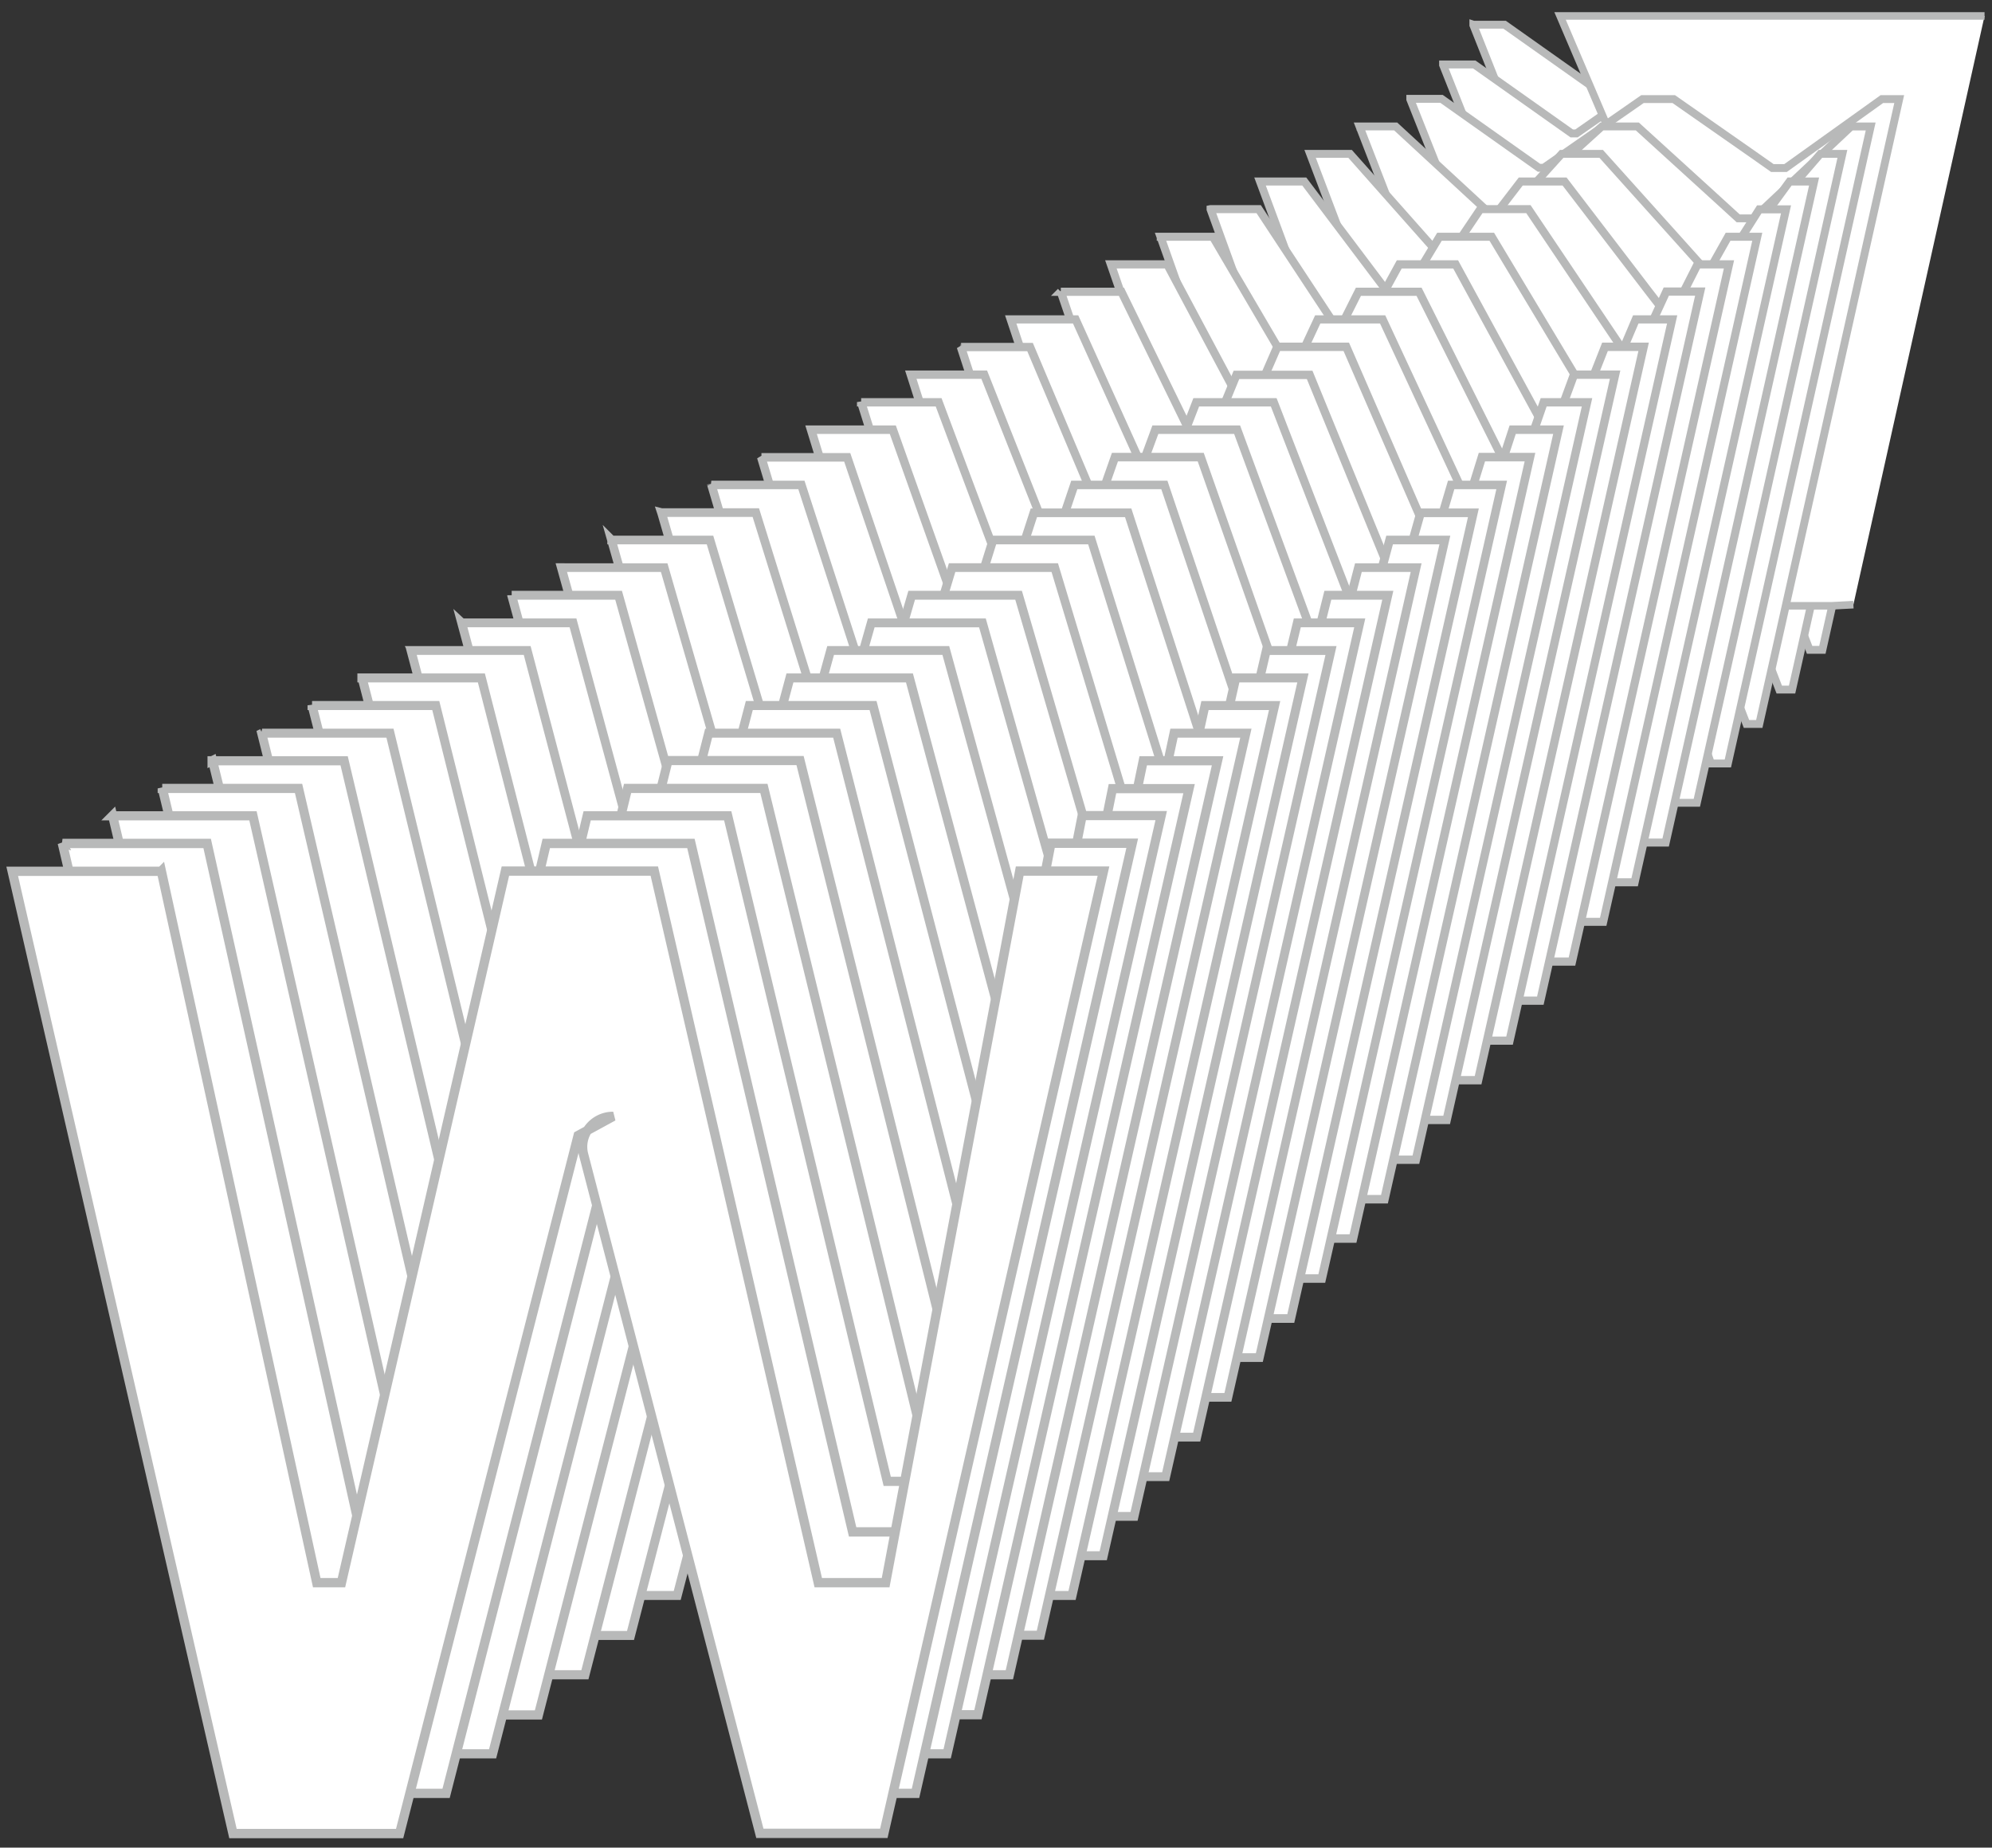 <svg width="124" height="115" viewBox="0 0 124 115" xmlns="http://www.w3.org/2000/svg">
    <rect x="0" y="0" width="124" height="115" fill="#333333" stroke="none"/>
    <g fill="none" fill-rule="evenodd">
        <path d="M91.717 1.538h1.943l6.068 4.292h.293l1.426-.992 4.726-3.286h1.943l4.865 3.397 1.272.895h.825l5.998-4.292h1.076l-8.71 38.894h-.796l-1.566-4.054c-.028-.112.056-.224.168-.224l-.21.112-1.706 4.236h-7.046l-.67-.098-.49-15.169-9.41-23.683v-.028z" fill="#FFF" fill-rule="nonzero"/>
        <path d="M91.717 1.538h1.943l6.068 4.292h.293l1.426-.992 4.726-3.286h1.943l4.865 3.397 1.272.895h.825l5.998-4.292h1.076l-8.71 38.894h-.796l-1.566-4.054c-.028-.112.056-.224.168-.224l-.21.112-1.706 4.236h-7.046l-.67-.098-.49-15.169-9.41-23.683v-.028z" stroke="#B8B9B9" stroke-width=".49"/>
        <path d="M89.83 4.013h1.943l6.067 4.292h.294l1.426-.993 4.725-3.285h1.944l4.865 3.397 1.272.895h.825l5.998-4.292h1.076l-8.71 38.894h-.797l-1.565-4.055c-.028-.112.055-.223.167-.223l-.21.111-1.705 4.237h-7.046l-.671-.098-.49-15.17L89.83 4.042v-.028z" fill="#FFF" fill-rule="nonzero"/>
        <path d="M89.83 4.013h1.943l6.067 4.292h.294l1.426-.993 4.725-3.285h1.944l4.865 3.397 1.272.895h.825l5.998-4.292h1.076l-8.71 38.894h-.797l-1.565-4.055c-.028-.112.055-.223.167-.223l-.21.111-1.705 4.237h-7.046l-.671-.098-.49-15.17L89.83 4.042v-.028z" stroke="#B8B9B9" stroke-width=".49"/>
        <path fill="#FFF" fill-rule="nonzero" d="m115.372 37.636-1.342.07h-7.41V23.264L97.113.993H123.536"/>
        <path stroke="#B8B9B9" stroke-width=".47" d="m115.372 37.636-1.342.07h-7.41V23.264L97.113.993H123.536"/>
        <path d="M87.788 6.152h1.944l6.067 4.292h.294l1.426-.993 4.725-3.285h1.943l4.866 3.397 1.272.895h.825l5.997-4.292h1.077l-8.71 38.894h-.797l-1.566-4.055c-.028-.112.056-.223.168-.223l-.21.111-1.705 4.237h-7.046l-.671-.098-.49-15.17L87.788 6.18v-.028z" fill="#FFF" fill-rule="nonzero"/>
        <path d="M87.788 6.152h1.944l6.067 4.292h.294l1.426-.993 4.725-3.285h1.943l4.866 3.397 1.272.895h.825l5.997-4.292h1.077l-8.71 38.894h-.797l-1.566-4.055c-.028-.112.056-.223.168-.223l-.21.111-1.705 4.237h-7.046l-.671-.098-.49-15.17L87.788 6.18v-.028z" stroke="#B8B9B9" stroke-width=".49"/>
        <path d="M84.685 7.871h2.195l6.193 5.718h.336l1.467-1.328 4.838-4.39h2.209l4.977 4.53 1.3 1.188h.95l6.082-5.718h1.216l-8.891 39.65h-1.049l-1.915-5.425c-.042-.154.07-.308.224-.308l-.294.154-2.041 5.634H95.31l-.643-.14-.657-15.42L84.629 7.87h.056z" fill="#FFF" fill-rule="nonzero"/>
        <path d="M84.685 7.871h2.195l6.193 5.718h.336l1.467-1.328 4.838-4.39h2.209l4.977 4.53 1.3 1.188h.95l6.082-5.718h1.216l-8.891 39.65h-1.049l-1.915-5.425c-.042-.154.07-.308.224-.308l-.294.154-2.041 5.634H95.31l-.643-.14-.657-15.42L84.629 7.87h.056z" stroke="#B8B9B9" stroke-width=".49"/>
        <path d="M81.581 9.577h2.46l6.334 7.144h.391l1.496-1.664 4.95-5.48h2.46l5.089 5.662 1.328 1.482h1.062l6.166-7.144h1.37l-9.06 40.39h-1.3l-2.25-6.795c-.056-.195.083-.377.293-.377l-.363.196-2.377 7.032h-7.284l-.643-.168-.811-15.658-9.339-24.62h.028z" fill="#FFF" fill-rule="nonzero"/>
        <path d="M81.581 9.577h2.46l6.334 7.144h.391l1.496-1.664 4.95-5.48h2.46l5.089 5.662 1.328 1.482h1.062l6.166-7.144h1.37l-9.06 40.39h-1.3l-2.25-6.795c-.056-.195.083-.377.293-.377l-.363.196-2.377 7.032h-7.284l-.643-.168-.811-15.658-9.339-24.62h.028z" stroke="#B8B9B9" stroke-width=".49"/>
        <path d="M78.463 11.297h2.727l6.459 8.57h.433l1.524-1.986 5.06-6.584h2.727l5.2 6.794 1.37 1.776h1.19l6.248-8.57h1.524l-9.24 41.144h-1.553l-2.586-8.15a.367.367 0 0 1 .35-.462l-.434.224-2.712 8.444h-7.41l-.615-.195-.979-15.91-9.31-25.095h.027z" fill="#FFF" fill-rule="nonzero"/>
        <path d="M78.463 11.297h2.727l6.459 8.57h.433l1.524-1.986 5.06-6.584h2.727l5.2 6.794 1.37 1.776h1.19l6.248-8.57h1.524l-9.24 41.144h-1.553l-2.586-8.15a.367.367 0 0 1 .35-.462l-.434.224-2.712 8.444h-7.41l-.615-.195-.979-15.91-9.31-25.095h.027z" stroke="#B8B9B9" stroke-width=".5"/>
        <path d="M75.36 13.016h2.991l6.585 9.996h.476l1.565-2.32 5.173-7.676h2.992l5.327 7.927 1.398 2.083h1.314l6.333-9.996h1.664l-9.423 41.886h-1.79l-2.922-9.52a.421.421 0 0 1 .406-.532l-.503.266-3.048 9.842h-7.522l-.6-.238-1.147-16.147-9.27-25.557v-.014z" fill="#FFF" fill-rule="nonzero"/>
        <path d="M75.36 13.016h2.991l6.585 9.996h.476l1.565-2.32 5.173-7.676h2.992l5.327 7.927 1.398 2.083h1.314l6.333-9.996h1.664l-9.423 41.886h-1.79l-2.922-9.52a.421.421 0 0 1 .406-.532l-.503.266-3.048 9.842h-7.522l-.6-.238-1.147-16.147-9.27-25.557v-.014z" stroke="#B8B9B9" stroke-width=".5"/>
        <path d="M72.256 14.736h3.243l6.711 11.436h.517l1.594-2.656 5.285-8.78h3.257l5.439 9.06 1.426 2.376h1.426l6.417-11.436h1.817l-9.59 42.64h-2.042L94.5 46.486a.491.491 0 0 1 .475-.615l-.573.307-3.383 11.24H83.37l-.587-.265-1.3-16.385-9.241-26.032h.014z" fill="#FFF" fill-rule="nonzero"/>
        <path d="M72.256 14.736h3.243l6.711 11.436h.517l1.594-2.656 5.285-8.78h3.257l5.439 9.06 1.426 2.376h1.426l6.417-11.436h1.817l-9.59 42.64h-2.042L94.5 46.486a.491.491 0 0 1 .475-.615l-.573.307-3.383 11.24H83.37l-.587-.265-1.3-16.385-9.241-26.032h.014z" stroke="#B8B9B9" stroke-width=".5"/>
        <path d="M69.152 16.455h3.51l6.85 12.863h.56l1.635-2.992 5.396-9.87h3.51l5.55 10.191 1.454 2.67h1.551l6.501-12.862h1.958l-9.773 43.396h-2.279l-3.593-12.247a.548.548 0 0 1 .532-.685l-.643.35-3.72 12.638h-7.758l-.574-.308-1.468-16.636-9.199-26.508z" fill="#FFF" fill-rule="nonzero"/>
        <path d="M69.152 16.455h3.51l6.85 12.863h.56l1.635-2.992 5.396-9.87h3.51l5.55 10.191 1.454 2.67h1.551l6.501-12.862h1.958l-9.773 43.396h-2.279l-3.593-12.247a.548.548 0 0 1 .532-.685l-.643.35-3.72 12.638h-7.758l-.574-.308-1.468-16.636-9.199-26.508z" stroke="#B8B9B9" stroke-width=".51"/>
        <path d="M66.035 18.161h3.774l6.977 14.288h.6l1.664-3.313L84.56 18.16h3.775l5.662 11.31 1.482 2.964h1.663l6.585-14.288h2.111l-9.954 44.137h-2.53l-3.929-13.617a.609.609 0 0 1 .587-.77l-.713.378-4.054 14.037h-7.871l-.56-.336-1.621-16.874-9.171-26.983.014.042z" fill="#FFF" fill-rule="nonzero"/>
        <path d="M66.035 18.161h3.774l6.977 14.288h.6l1.664-3.313L84.56 18.16h3.775l5.662 11.31 1.482 2.964h1.663l6.585-14.288h2.111l-9.954 44.137h-2.53l-3.929-13.617a.609.609 0 0 1 .587-.77l-.713.378-4.054 14.037h-7.871l-.56-.336-1.621-16.874-9.171-26.983.014.042z" stroke="#B8B9B9" stroke-width=".51"/>
        <path d="M62.93 19.88h4.027l7.102 15.715h.658l1.691-3.65 5.62-12.064h4.04l5.789 12.442 1.51 3.272h1.79l6.668-15.714h2.265L93.968 64.772h-2.782L86.922 49.8a.67.67 0 0 1 .643-.839l-.783.42-4.39 15.434h-7.997l-.545-.363-1.79-17.127-9.143-27.443h.014z" fill="#FFF" fill-rule="nonzero"/>
        <path d="M62.93 19.88h4.027l7.102 15.715h.658l1.691-3.65 5.62-12.064h4.04l5.789 12.442 1.51 3.272h1.79l6.668-15.714h2.265L93.968 64.772h-2.782L86.922 49.8a.67.67 0 0 1 .643-.839l-.783.42-4.39 15.434h-7.997l-.545-.363-1.79-17.127-9.143-27.443h.014z" stroke="#B8B9B9" stroke-width=".51"/>
        <path d="M59.827 21.6h4.292l7.228 17.14h.7l1.733-3.984 5.732-13.17h4.292l5.9 13.575 1.538 3.565h1.915l6.752-17.14h2.405L92.01 67.233h-3.02L84.392 50.89a.74.74 0 0 1 .713-.923l-.853.461-4.725 16.847h-8.123l-.531-.406-1.957-17.364-9.102-27.919.014.014z" fill="#FFF" fill-rule="nonzero"/>
        <path d="M59.827 21.6h4.292l7.228 17.14h.7l1.733-3.984 5.732-13.17h4.292l5.9 13.575 1.538 3.565h1.915l6.752-17.14h2.405L92.01 67.233h-3.02L84.392 50.89a.74.74 0 0 1 .713-.923l-.853.461-4.725 16.847h-8.123l-.531-.406-1.957-17.364-9.102-27.919.014.014z" stroke="#B8B9B9" stroke-width=".52"/>
        <path d="M56.71 23.32h4.557l7.354 18.58h.741l1.762-4.306 5.843-14.26h4.558l6.012 14.707 1.58 3.859h2.027l6.836-18.58h2.559L90.053 69.707h-3.271l-4.935-17.713a.797.797 0 0 1 .769-.993l-.923.504-5.061 18.244h-8.235l-.517-.433-2.111-17.602-9.073-28.394h.014z" fill="#FFF" fill-rule="nonzero"/>
        <path d="M56.71 23.32h4.557l7.354 18.58h.741l1.762-4.306 5.843-14.26h4.558l6.012 14.707 1.58 3.859h2.027l6.836-18.58h2.559L90.053 69.707h-3.271l-4.935-17.713a.797.797 0 0 1 .769-.993l-.923.504-5.061 18.244h-8.235l-.517-.433-2.111-17.602-9.073-28.394h.014z" stroke="#B8B9B9" stroke-width=".52"/>
        <path d="M53.606 25.04h4.823l7.494 20.006h.783l1.803-4.642 5.956-15.364h4.823l6.124 15.84 1.607 4.166h2.153l6.92-20.006h2.699L88.138 72.182h-3.523l-5.27-19.07a.858.858 0 0 1 .824-1.076l-.993.531L73.78 72.21h-8.36l-.504-.476-2.279-17.853-9.031-28.855v.014z" fill="#FFF" fill-rule="nonzero"/>
        <path d="M53.606 25.04h4.823l7.494 20.006h.783l1.803-4.642 5.956-15.364h4.823l6.124 15.84 1.607 4.166h2.153l6.92-20.006h2.699L88.138 72.182h-3.523l-5.27-19.07a.858.858 0 0 1 .824-1.076l-.993.531L73.78 72.21h-8.36l-.504-.476-2.279-17.853-9.031-28.855v.014z" stroke="#B8B9B9" stroke-width=".52"/>
        <path d="M50.502 26.745h5.075l7.62 21.432h.824l1.832-4.977 6.067-16.455h5.09l6.249 16.973 1.635 4.46h2.265l7.004-21.433h2.852L86.181 74.642H82.42l-5.606-20.44a.908.908 0 0 1 .88-1.145l-1.062.573L70.9 74.67h-8.472l-.49-.503-2.446-18.09-9.004-29.332h.014z" fill="#FFF" fill-rule="nonzero"/>
        <path d="M50.502 26.745h5.075l7.62 21.432h.824l1.832-4.977 6.067-16.455h5.09l6.249 16.973 1.635 4.46h2.265l7.004-21.433h2.852L86.181 74.642H82.42l-5.606-20.44a.908.908 0 0 1 .88-1.145l-1.062.573L70.9 74.67h-8.472l-.49-.503-2.446-18.09-9.004-29.332h.014z" stroke="#B8B9B9" stroke-width=".53"/>
        <path d="M47.399 28.465h5.34l7.745 22.858h.867l1.874-5.313 6.179-17.56h5.34l6.362 18.106 1.663 4.753h2.391l7.088-22.858h2.992L84.223 77.089h-4.012l-5.942-21.796a.99.99 0 0 1 .95-1.23l-1.132.615-6.067 22.439h-8.598l-.476-.531-2.6-18.329-8.961-29.806.014.014z" fill="#FFF" fill-rule="nonzero"/>
        <path d="M47.399 28.465h5.34l7.745 22.858h.867l1.874-5.313 6.179-17.56h5.34l6.362 18.106 1.663 4.753h2.391l7.088-22.858h2.992L84.223 77.089h-4.012l-5.942-21.796a.99.99 0 0 1 .95-1.23l-1.132.615-6.067 22.439h-8.598l-.476-.531-2.6-18.329-8.961-29.806.014.014z" stroke="#B8B9B9" stroke-width=".53"/>
        <path d="M44.28 30.184h5.607l7.871 24.285h.923l1.901-5.635 6.291-18.65h5.607l6.473 19.238 1.691 5.047h2.517l7.172-24.285h3.145L82.28 79.578h-4.264l-6.277-23.166a1.039 1.039 0 0 1 1.006-1.3l-1.202.643-6.403 23.837h-8.71l-.447-.574-2.769-18.58-8.933-30.282v.028z" fill="#FFF" fill-rule="nonzero"/>
        <path d="M44.28 30.184h5.607l7.871 24.285h.923l1.901-5.635 6.291-18.65h5.607l6.473 19.238 1.691 5.047h2.517l7.172-24.285h3.145L82.28 79.578h-4.264l-6.277-23.166a1.039 1.039 0 0 1 1.006-1.3l-1.202.643-6.403 23.837h-8.71l-.447-.574-2.769-18.58-8.933-30.282v.028z" stroke="#B8B9B9" stroke-width=".53"/>
        <path d="M41.177 31.904h5.872l8.01 25.724h.966l1.929-5.97 6.403-19.74h5.872l6.585 20.37 1.733 5.354h2.629l7.255-25.724h3.286L80.35 82.066h-4.502l-6.613-24.522a1.095 1.095 0 0 1 1.063-1.37l-1.273.685-6.738 25.25h-8.836l-.433-.602-2.922-18.818-8.906-30.743-.014-.042z" fill="#FFF" fill-rule="nonzero"/>
        <path d="M41.177 31.904h5.872l8.01 25.724h.966l1.929-5.97 6.403-19.74h5.872l6.585 20.37 1.733 5.354h2.629l7.255-25.724h3.286L80.35 82.066h-4.502l-6.613-24.522a1.095 1.095 0 0 1 1.063-1.37l-1.273.685-6.738 25.25h-8.836l-.433-.602-2.922-18.818-8.906-30.743-.014-.042z" stroke="#B8B9B9" stroke-width=".54"/>
        <path d="M38.074 33.61h6.123l8.137 27.15h1.006l1.972-6.305 6.5-20.845h6.124l6.71 21.502 1.762 5.648h2.754l7.34-27.15h3.44L78.392 84.499H73.64l-6.948-25.892a1.157 1.157 0 0 1 1.118-1.454l-1.342.727-7.088 26.647h-8.948l-.42-.643-3.089-19.07-8.863-31.218.014.014z" fill="#FFF" fill-rule="nonzero"/>
        <path d="M38.074 33.61h6.123l8.137 27.15h1.006l1.972-6.305 6.5-20.845h6.124l6.71 21.502 1.762 5.648h2.754l7.34-27.15h3.44L78.392 84.499H73.64l-6.948-25.892a1.157 1.157 0 0 1 1.118-1.454l-1.342.727-7.088 26.647h-8.948l-.42-.643-3.089-19.07-8.863-31.218.014.014z" stroke="#B8B9B9" stroke-width=".54"/>
        <path d="M34.956 35.33h6.389l8.262 28.575h1.049l2-6.64 6.612-21.936h6.39l6.822 22.635 1.79 5.941h2.865L84.56 35.33h3.593L76.436 86.973h-5.005l-7.284-27.262a1.22 1.22 0 0 1 1.189-1.524l-1.412.77L56.514 87H47.44l-.406-.67-3.257-19.308-8.836-31.694h.014z" fill="#FFF" fill-rule="nonzero"/>
        <path d="M34.956 35.33h6.389l8.262 28.575h1.049l2-6.64 6.612-21.936h6.39l6.822 22.635 1.79 5.941h2.865L84.56 35.33h3.593L76.436 86.973h-5.005l-7.284-27.262a1.22 1.22 0 0 1 1.189-1.524l-1.412.77L56.514 87H47.44l-.406-.67-3.257-19.308-8.836-31.694h.014z" stroke="#B8B9B9" stroke-width=".54"/>
        <path d="M31.852 37.049h6.655l8.388 30.002h1.09l2.042-6.962 6.725-23.04h6.654l6.935 23.767 1.817 6.235h2.992l7.507-30.002h3.733L74.493 89.448H69.25L61.63 60.83a1.288 1.288 0 0 1 1.245-1.608l-1.482.797-7.76 29.443H44.45l-.392-.7-3.411-19.544-8.794-32.155v-.014z" fill="#FFF" fill-rule="nonzero"/>
        <path d="M31.852 37.049h6.655l8.388 30.002h1.09l2.042-6.962 6.725-23.04h6.654l6.935 23.767 1.817 6.235h2.992l7.507-30.002h3.733L74.493 89.448H69.25L61.63 60.83a1.288 1.288 0 0 1 1.245-1.608l-1.482.797-7.76 29.443H44.45l-.392-.7-3.411-19.544-8.794-32.155v-.014z" stroke="#B8B9B9" stroke-width=".55"/>
        <path d="M28.749 38.768h6.92l8.514 31.429h1.146l2.07-7.298 6.836-24.13h6.92l7.047 24.899 1.845 6.529h3.118l7.591-31.429h3.887l-12.08 53.14H67.07L59.114 61.92a1.338 1.338 0 0 1 1.3-1.677l-1.551.838-8.095 30.841h-9.311l-.378-.74L37.5 71.384l-8.765-32.63.014.013z" fill="#FFF" fill-rule="nonzero"/>
        <path d="M28.749 38.768h6.92l8.514 31.429h1.146l2.07-7.298 6.836-24.13h6.92l7.047 24.899 1.845 6.529h3.118l7.591-31.429h3.887l-12.08 53.14H67.07L59.114 61.92a1.338 1.338 0 0 1 1.3-1.677l-1.551.838-8.095 30.841h-9.311l-.378-.74L37.5 71.384l-8.765-32.63.014.013z" stroke="#B8B9B9" stroke-width=".55"/>
        <path d="M25.645 40.488h7.172l8.654 32.868h1.188l2.097-7.633 6.949-25.235h7.172l7.158 26.032 1.887 6.836h3.23l7.675-32.868h4.026l-12.26 53.895h-5.747l-8.29-31.344c-.224-.895.447-1.762 1.356-1.762l-1.622.88-8.43 32.254h-9.423l-.363-.769-3.747-20.034-8.738-33.106.056-.014z" fill="#FFF" fill-rule="nonzero"/>
        <path d="M25.645 40.488h7.172l8.654 32.868h1.188l2.097-7.633 6.949-25.235h7.172l7.158 26.032 1.887 6.836h3.23l7.675-32.868h4.026l-12.26 53.895h-5.747l-8.29-31.344c-.224-.895.447-1.762 1.356-1.762l-1.622.88-8.43 32.254h-9.423l-.363-.769-3.747-20.034-8.738-33.106.056-.014z" stroke="#B8B9B9" stroke-width=".55"/>
        <path d="M22.527 42.194h7.438l8.78 34.294h1.23l2.139-7.969 7.06-26.325h7.438l7.284 27.164 1.915 7.13h3.355l7.76-34.294h4.18L68.676 96.83h-5.983l-8.626-32.715a1.464 1.464 0 0 1 1.426-1.831l-1.691.922-8.766 33.652h-9.549l-.35-.811-3.9-20.272-8.696-33.581h-.014z" fill="#FFF" fill-rule="nonzero"/>
        <path d="M22.527 42.194h7.438l8.78 34.294h1.23l2.139-7.969 7.06-26.325h7.438l7.284 27.164 1.915 7.13h3.355l7.76-34.294h4.18L68.676 96.83h-5.983l-8.626-32.715a1.464 1.464 0 0 1 1.426-1.831l-1.691.922-8.766 33.652h-9.549l-.35-.811-3.9-20.272-8.696-33.581h-.014z" stroke="#B8B9B9" stroke-width=".56"/>
        <path d="M19.424 43.913h7.703l8.905 35.72h1.273l2.167-8.29 7.172-27.43h7.703l7.396 28.297 1.943 7.424h3.481l7.843-35.72h4.334l-12.61 55.39h-6.236L51.537 65.22a1.537 1.537 0 0 1 1.482-1.916l-1.762.95-9.101 35.05h-9.66l-.336-.839-4.069-20.523-8.667-34.043v.014z" fill="#FFF" fill-rule="nonzero"/>
        <path d="M19.424 43.913h7.703l8.905 35.72h1.273l2.167-8.29 7.172-27.43h7.703l7.396 28.297 1.943 7.424h3.481l7.843-35.72h4.334l-12.61 55.39h-6.236L51.537 65.22a1.537 1.537 0 0 1 1.482-1.916l-1.762.95-9.101 35.05h-9.66l-.336-.839-4.069-20.523-8.667-34.043v.014z" stroke="#B8B9B9" stroke-width=".56"/>
        <path d="M16.32 45.633h7.955l9.031 37.146h1.314l2.21-8.626 7.283-28.52h7.97l7.507 29.429 1.97 7.717h3.594l7.927-37.146h4.474l-12.793 56.146h-6.487l-9.297-35.441a1.593 1.593 0 0 1 1.538-1.985l-1.831.992-9.437 36.448h-9.786l-.308-.867-4.236-20.761-8.626-34.518.028-.014z" fill="#FFF" fill-rule="nonzero"/>
        <path d="M16.32 45.633h7.955l9.031 37.146h1.314l2.21-8.626 7.283-28.52h7.97l7.507 29.429 1.97 7.717h3.594l7.927-37.146h4.474l-12.793 56.146h-6.487l-9.297-35.441a1.593 1.593 0 0 1 1.538-1.985l-1.831.992-9.437 36.448h-9.786l-.308-.867-4.236-20.761-8.626-34.518.028-.014z" stroke="#B8B9B9" stroke-width=".56"/>
        <path d="M13.202 47.352h8.22l9.158 38.573h1.37l2.237-8.962 7.396-29.625h8.22L57.437 77.9l1.999 8.025h3.719l8.01-38.573h4.628l-12.96 56.887h-6.725l-9.632-36.81a1.657 1.657 0 0 1 1.608-2.07l-1.902 1.035-9.772 37.845h-9.898l-.294-.908-4.39-21-8.598-34.993-.028.014z" fill="#FFF" fill-rule="nonzero"/>
        <path d="M13.202 47.352h8.22l9.158 38.573h1.37l2.237-8.962 7.396-29.625h8.22L57.437 77.9l1.999 8.025h3.719l8.01-38.573h4.628l-12.96 56.887h-6.725l-9.632-36.81a1.657 1.657 0 0 1 1.608-2.07l-1.902 1.035-9.772 37.845h-9.898l-.294-.908-4.39-21-8.598-34.993-.028.014z" stroke="#B8B9B9" stroke-width=".57"/>
        <path d="M10.099 49.072h8.486l9.297 39.998h1.412l2.265-9.283 7.507-30.715h8.486l7.746 31.694 2.027 8.318h3.83l8.095-39.998h4.768l-13.142 57.642H53.9L43.93 68.56a1.713 1.713 0 0 1 1.664-2.14l-1.971 1.063-10.108 39.258h-10.01l-.28-.937-4.557-21.25L10.112 49.1l-.013-.028z" fill="#FFF" fill-rule="nonzero"/>
        <path d="M10.099 49.072h8.486l9.297 39.998h1.412l2.265-9.283 7.507-30.715h8.486l7.746 31.694 2.027 8.318h3.83l8.095-39.998h4.768l-13.142 57.642H53.9L43.93 68.56a1.713 1.713 0 0 1 1.664-2.14l-1.971 1.063-10.108 39.258h-10.01l-.28-.937-4.557-21.25L10.112 49.1l-.013-.028z" stroke="#B8B9B9" stroke-width=".57"/>
        <path d="M6.995 50.778h8.752l9.423 41.438h1.454l2.306-9.619 7.62-31.82H45.3L53.16 83.59l2.069 8.612h3.956l8.179-41.438h4.92L58.96 109.16h-7.227L41.429 69.623a1.78 1.78 0 0 1 1.72-2.222l-2.042 1.104-10.443 40.655H20.528l-.266-.978-4.725-21.488-8.528-35.93-.014.014z" fill="#FFF" fill-rule="nonzero"/>
        <path d="M6.995 50.778h8.752l9.423 41.438h1.454l2.306-9.619 7.62-31.82H45.3L53.16 83.59l2.069 8.612h3.956l8.179-41.438h4.92L58.96 109.16h-7.227L41.429 69.623a1.78 1.78 0 0 1 1.72-2.222l-2.042 1.104-10.443 40.655H20.528l-.266-.978-4.725-21.488-8.528-35.93-.014.014z" stroke="#B8B9B9" stroke-width=".57"/>
        <path d="M3.891 52.497h9.004l9.548 42.865h1.496l2.335-9.955 7.731-32.91h9.004l7.969 33.945 2.097 8.906h4.082l8.262-42.865h5.061l-13.49 59.138h-7.466l-10.64-40.907c-.293-1.16.588-2.293 1.776-2.293l-2.111 1.147-10.78 42.053H17.51l-.252-1.007-4.88-21.74-8.5-36.405.014.028z" fill="#FFF" fill-rule="nonzero"/>
        <path d="M3.891 52.497h9.004l9.548 42.865h1.496l2.335-9.955 7.731-32.91h9.004l7.969 33.945 2.097 8.906h4.082l8.262-42.865h5.061l-13.49 59.138h-7.466l-10.64-40.907c-.293-1.16.588-2.293 1.776-2.293l-2.111 1.147-10.78 42.053H17.51l-.252-1.007-4.88-21.74-8.5-36.405.014.028z" stroke="#B8B9B9" stroke-width=".58"/>
        <path d="m10.043 54.217 9.674 44.29h1.538l10.206-44.29h9.269l10.206 44.29h4.194l8.346-44.29h5.215l-13.673 59.892h-7.717L36.326 71.846a1.894 1.894 0 0 1 1.845-2.362l-2.18 1.188-11.115 43.451H14.502L.76 54.231h9.269l.014-.014z" fill="#FFF" fill-rule="nonzero"/>
        <path d="m10.043 54.217 9.674 44.29h1.538l10.206-44.29h9.269l10.206 44.29h4.194l8.346-44.29h5.215l-13.673 59.892h-7.717L36.326 71.846a1.894 1.894 0 0 1 1.845-2.362l-2.18 1.188-11.115 43.451H14.502L.76 54.231h9.269l.014-.014z" stroke="#B8B9B9" stroke-width=".58"/>
    </g>
</svg>
